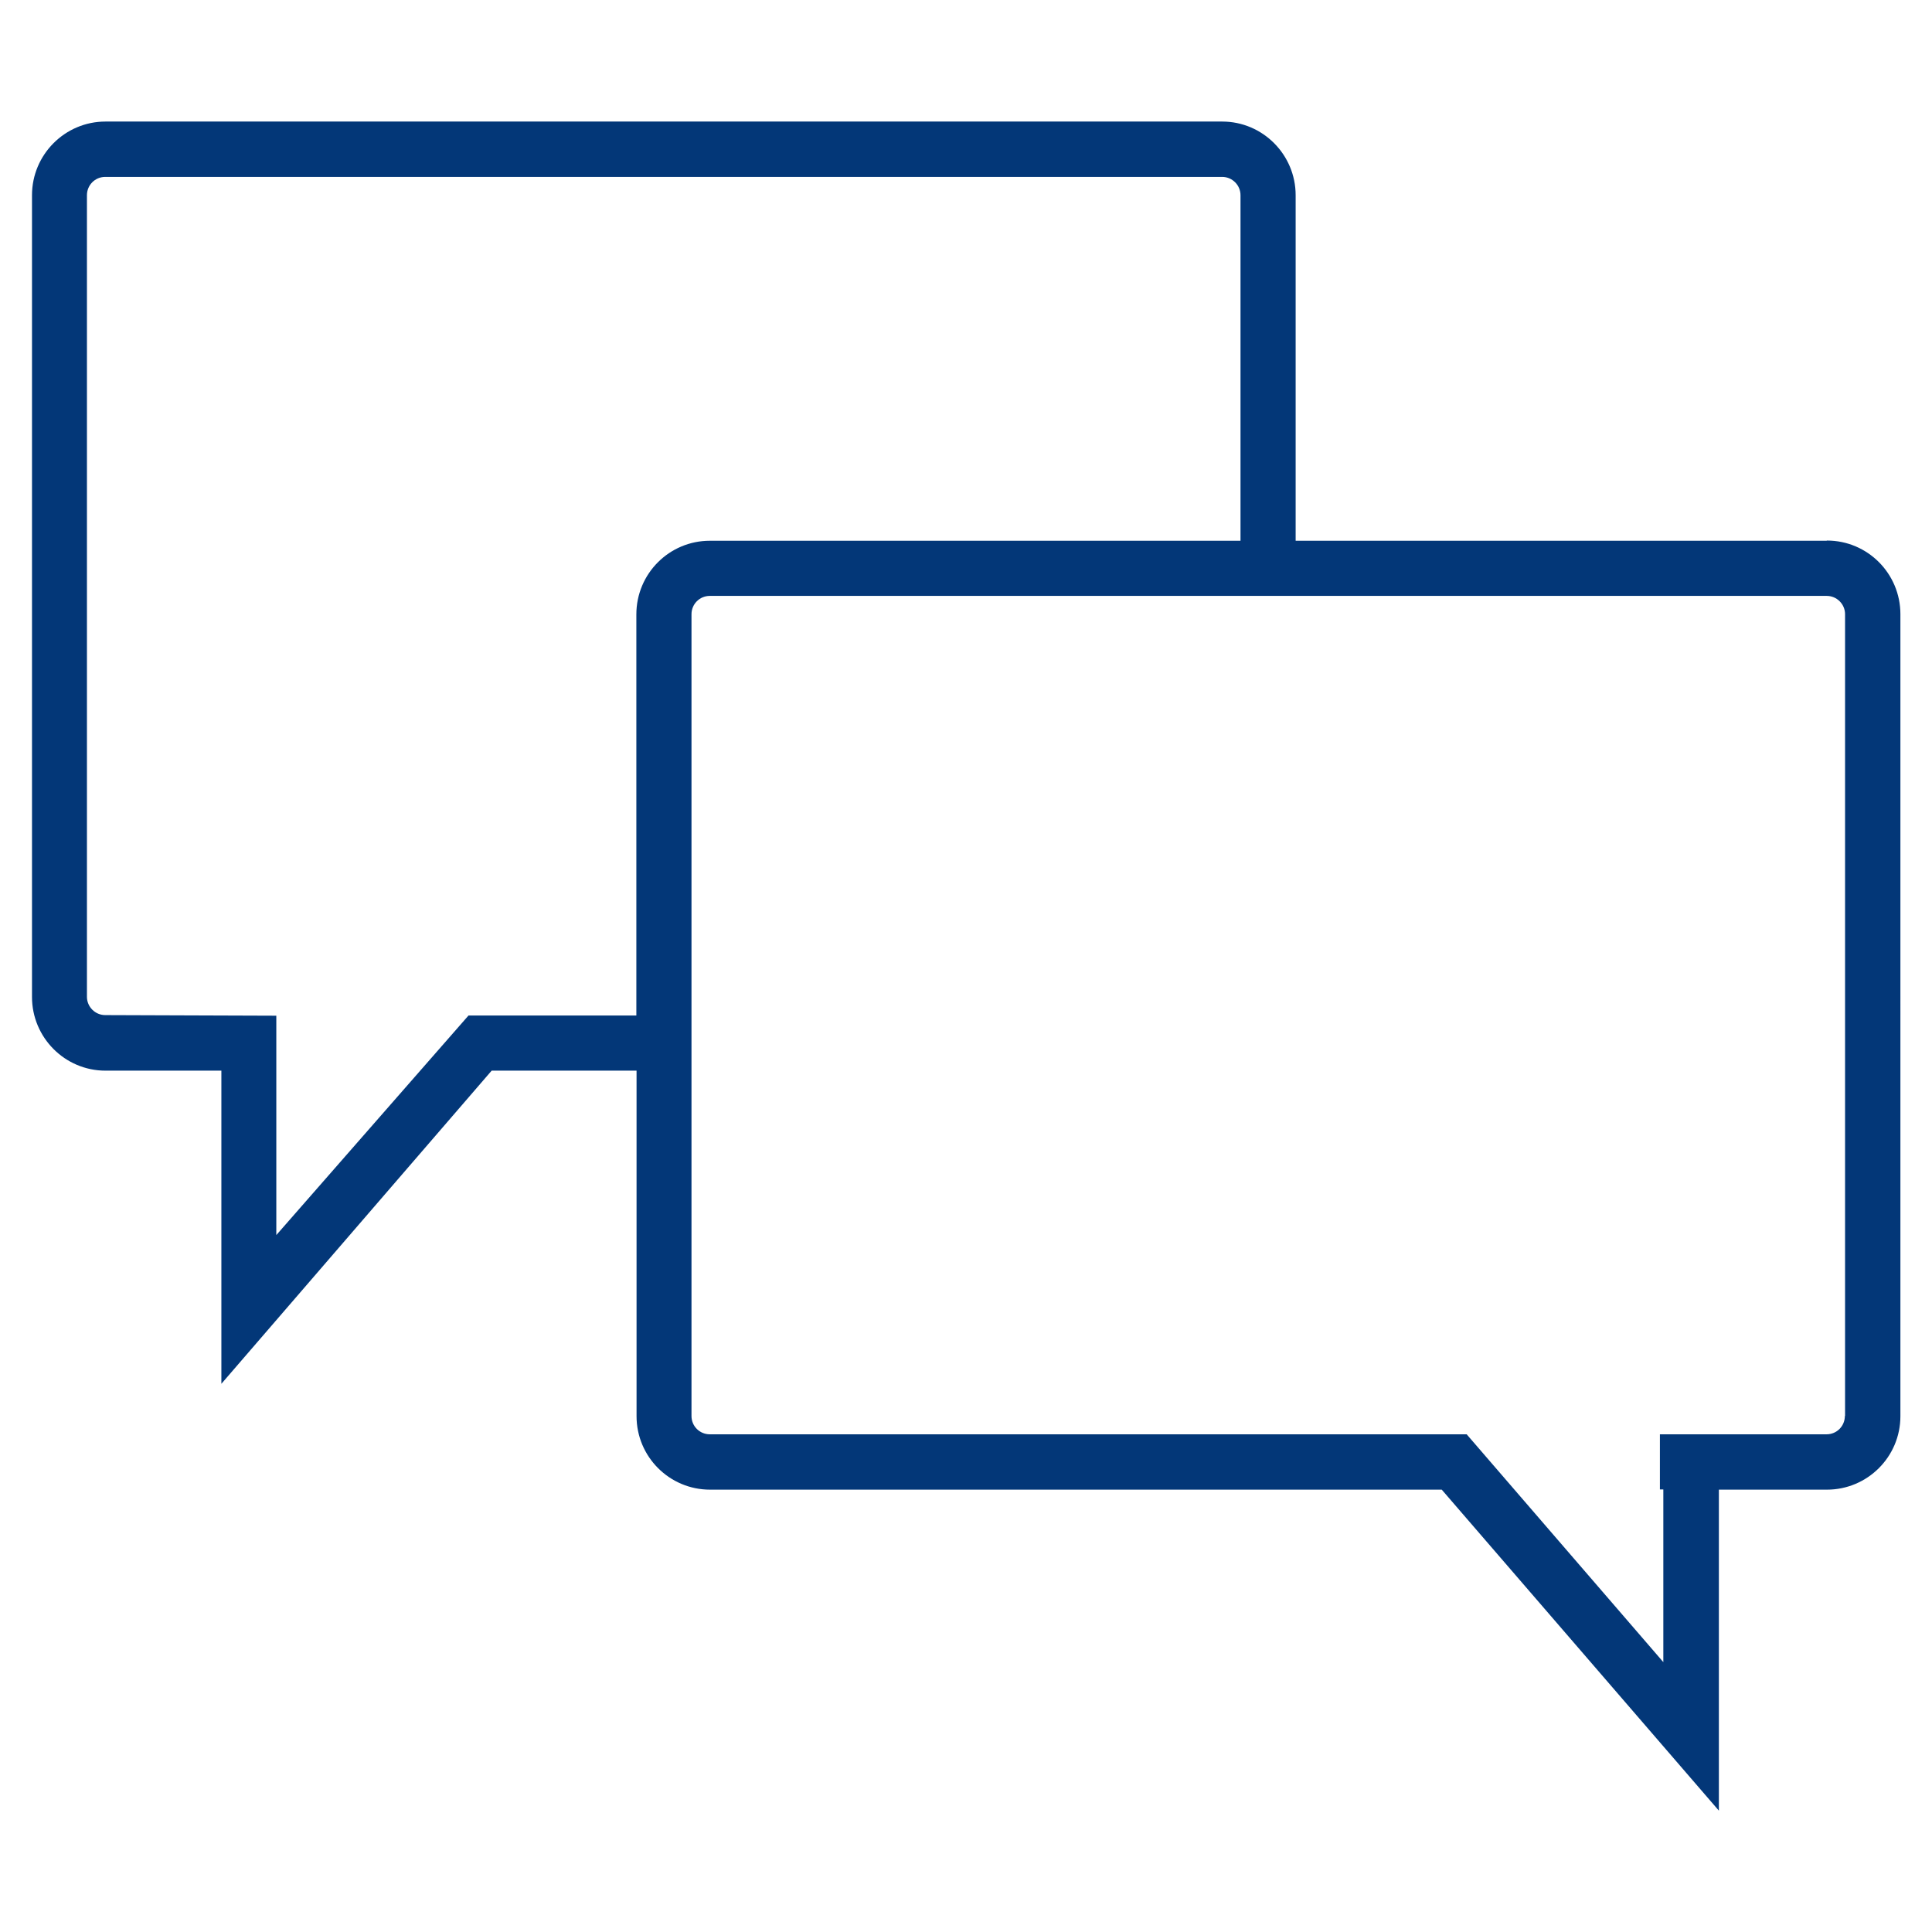 <?xml version="1.0" encoding="UTF-8"?>
<svg id="Capa_1" data-name="Capa 1" xmlns="http://www.w3.org/2000/svg" viewBox="0 0 96 96">
  <defs>
    <style>
      .cls-1 {
        fill: #033778;
      }
    </style>
  </defs>
  <path class="cls-1" d="M90.76,26.87h-26.38V9.7c0-2.01-1.63-3.66-3.65-3.66H5.24c-2.01,0-3.65,1.64-3.65,3.66v39.84c0,2.01,1.63,3.66,3.65,3.66h5.76v15.56l13.43-15.56h7.2v17.17c0,2.01,1.63,3.65,3.65,3.65h36.36l13.77,15.95v-15.95h5.37c2.01,0,3.65-1.63,3.65-3.65V30.52c0-2.02-1.63-3.66-3.65-3.66ZM31.62,30.52v19.94h-8.34s-9.55,10.91-9.55,10.91v-10.9l-8.5-.03c-.5,0-.91-.41-.91-.91V9.7c0-.5.4-.91.91-.91h55.5c.5,0,.91.41.91.91v17.17h-26.37c-2.01,0-3.65,1.63-3.65,3.66ZM91.67,70.36c0,.5-.4.91-.91.91h-8.28v2.74h.17v8.58l-9.72-11.26-.05-.06h-37.61c-.5,0-.91-.4-.91-.91V30.52c0-.5.4-.91.91-.91h55.5c.5,0,.91.41.91.91v39.84Z"/>
</svg>